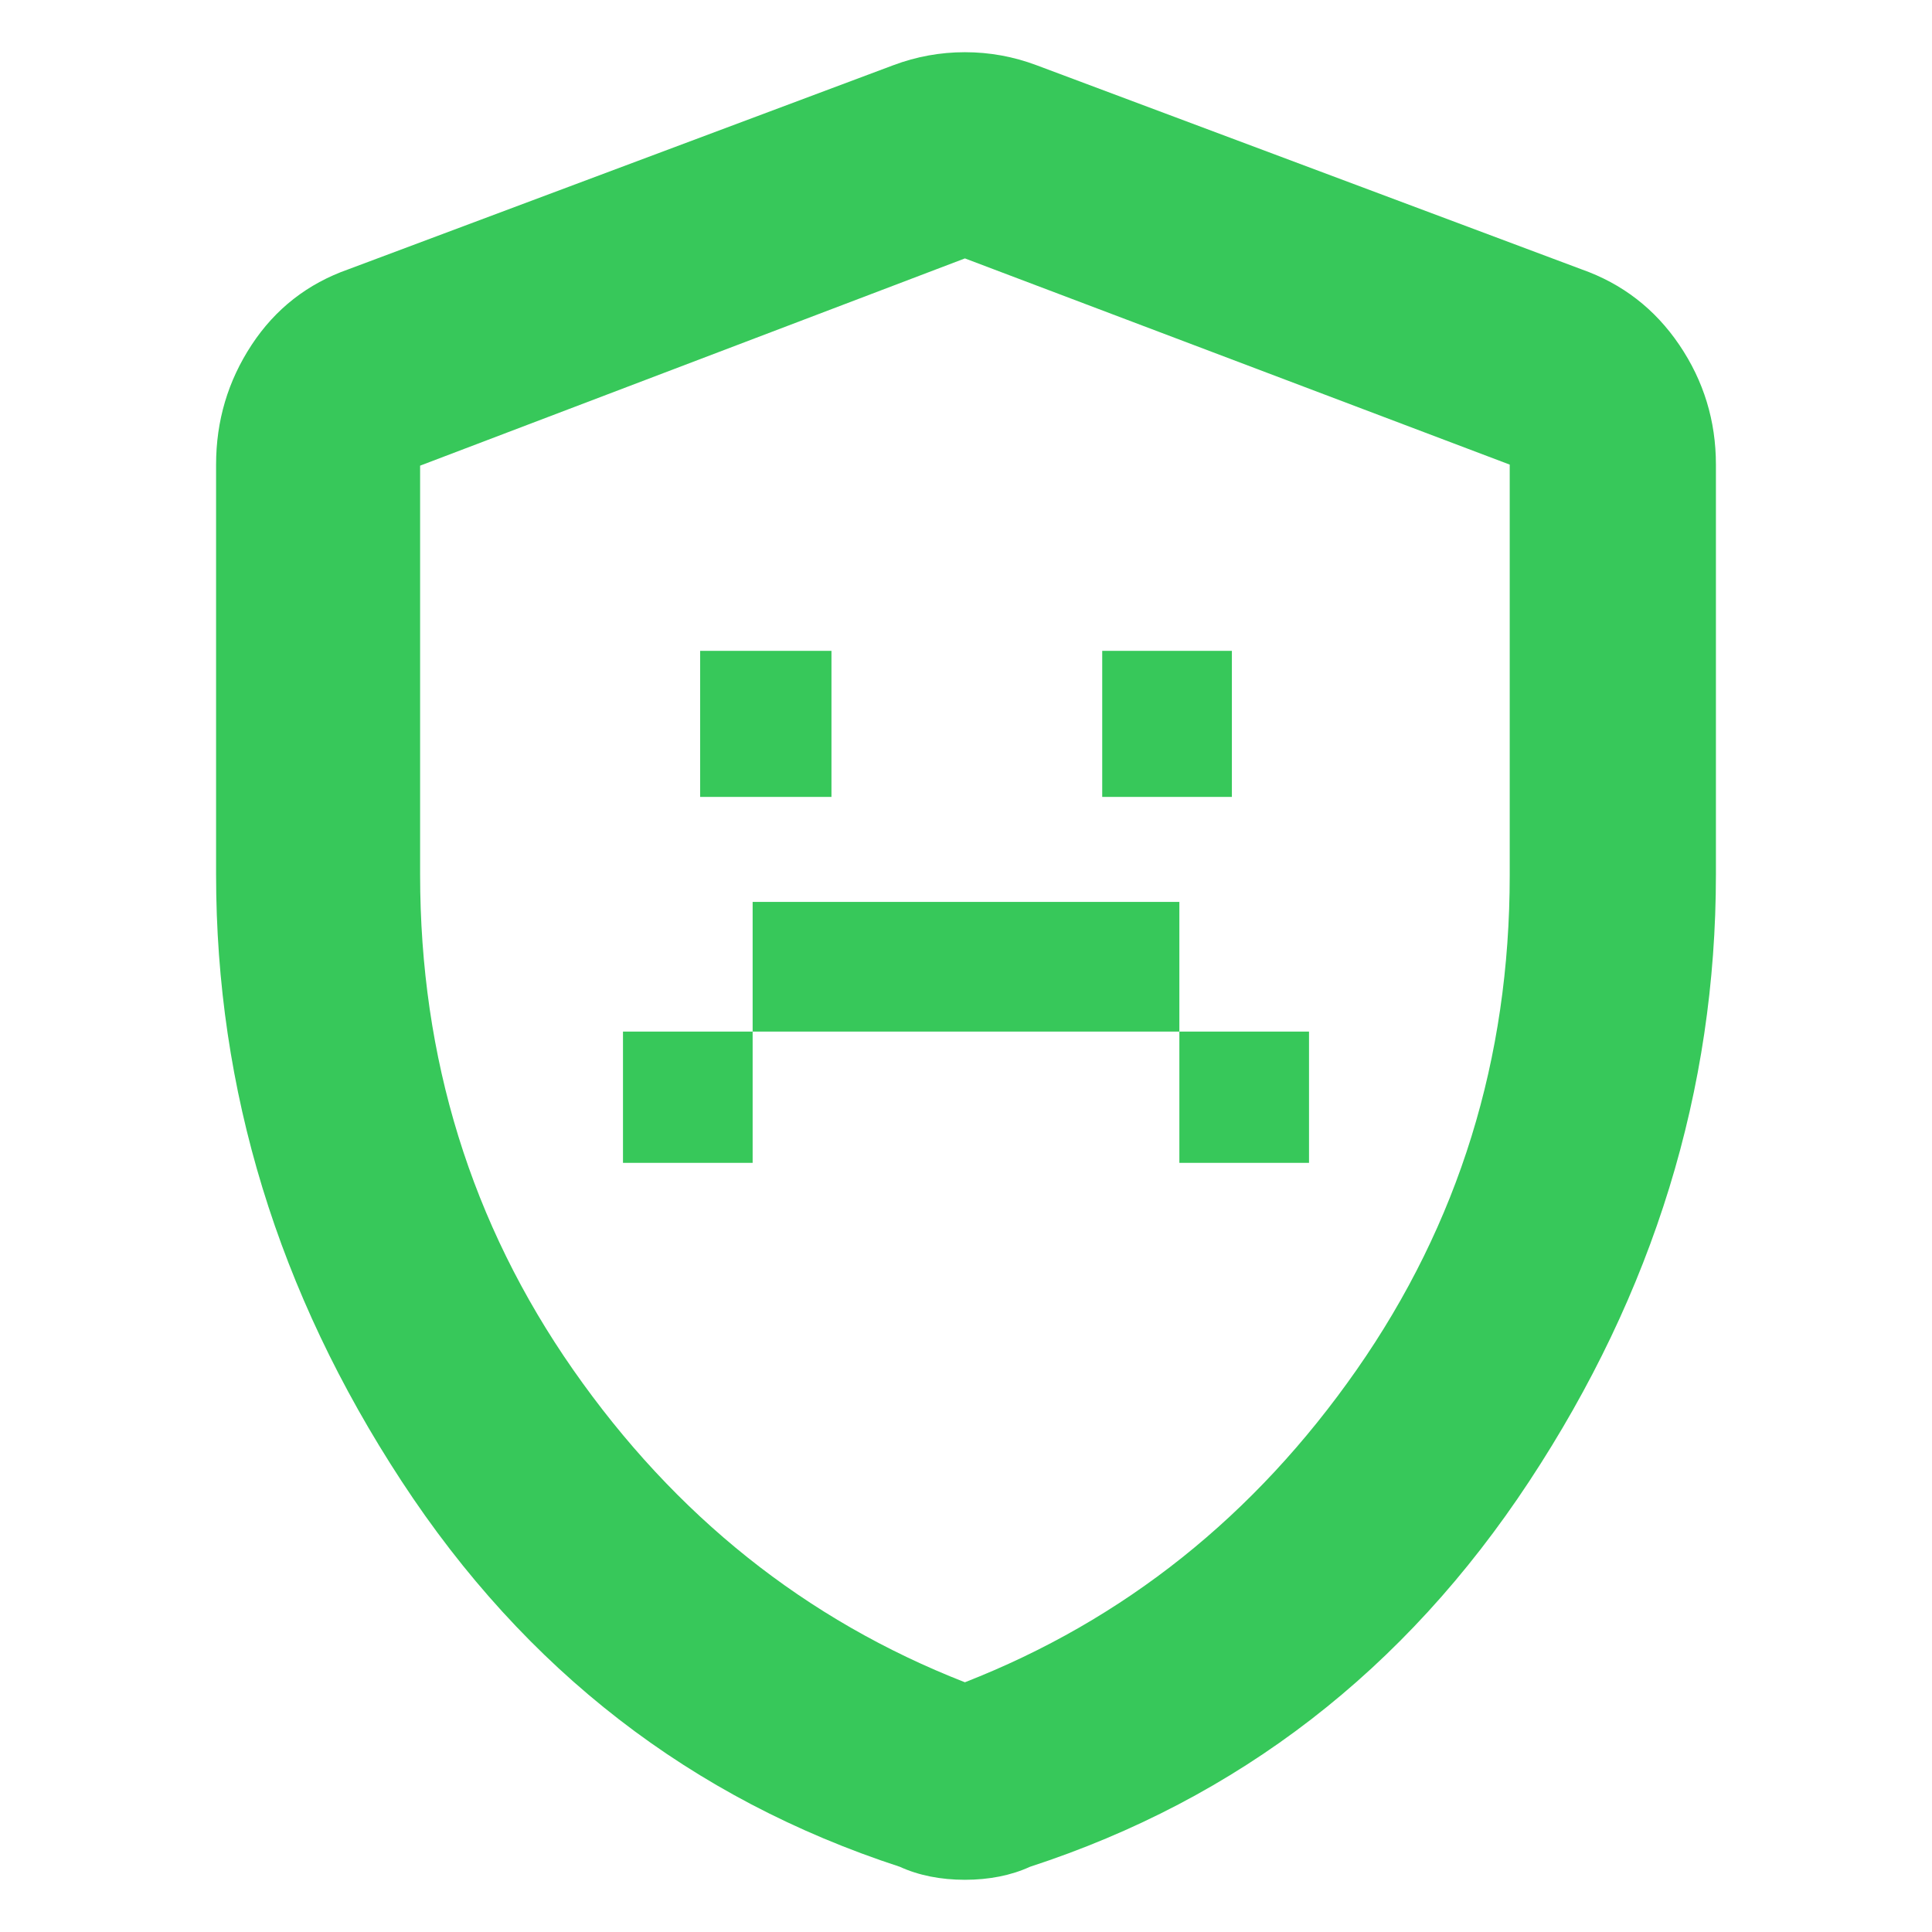 <svg clip-rule="evenodd" fill-rule="evenodd" stroke-linejoin="round" stroke-miterlimit="2" viewBox="0 0 250 250" xmlns="http://www.w3.org/2000/svg"><path fill="rgb(55, 200, 90)" d="m124.859 243.244c-1.558 0-3.044-.14-4.46-.421-1.415-.281-2.737-.702-3.966-1.264-26.963-8.8-48.449-25.428-64.458-49.882-16.009-24.452-24.014-50.62-24.014-78.504v-53.053c0-5.666 1.534-10.83 4.601-15.492 3.065-4.665 7.242-7.926 12.532-9.786l70.497-26.401c2.996-1.124 6.085-1.685 9.268-1.685s6.273.561 9.269 1.685l70.497 26.401c5.29 1.86 9.515 5.121 12.676 9.786 3.158 4.662 4.738 9.826 4.738 15.492v53.053c0 27.884-8.052 54.052-24.155 78.504-16.102 24.454-37.636 41.082-64.599 49.882-1.228.562-2.55.983-3.965 1.264-1.416.281-2.903.421-4.461.421zm0-25.559c20.597-8.051 37.496-21.533 50.697-40.444 13.2-18.912 19.801-40.23 19.801-63.956v-53.165l-70.498-26.682-70.497 26.817v52.901c0 23.812 6.601 45.173 19.801 64.085 13.201 18.911 30.1 32.393 50.696 40.444zm-44.245-84.199h16.777v-16.777h55.218v16.777h16.777v16.989h-16.777v-16.989h-55.218v16.989h-16.777zm9.986-49.269h16.991v18.901h-16.991zm52.026 0h16.779v18.901h-16.779z"/></svg>
